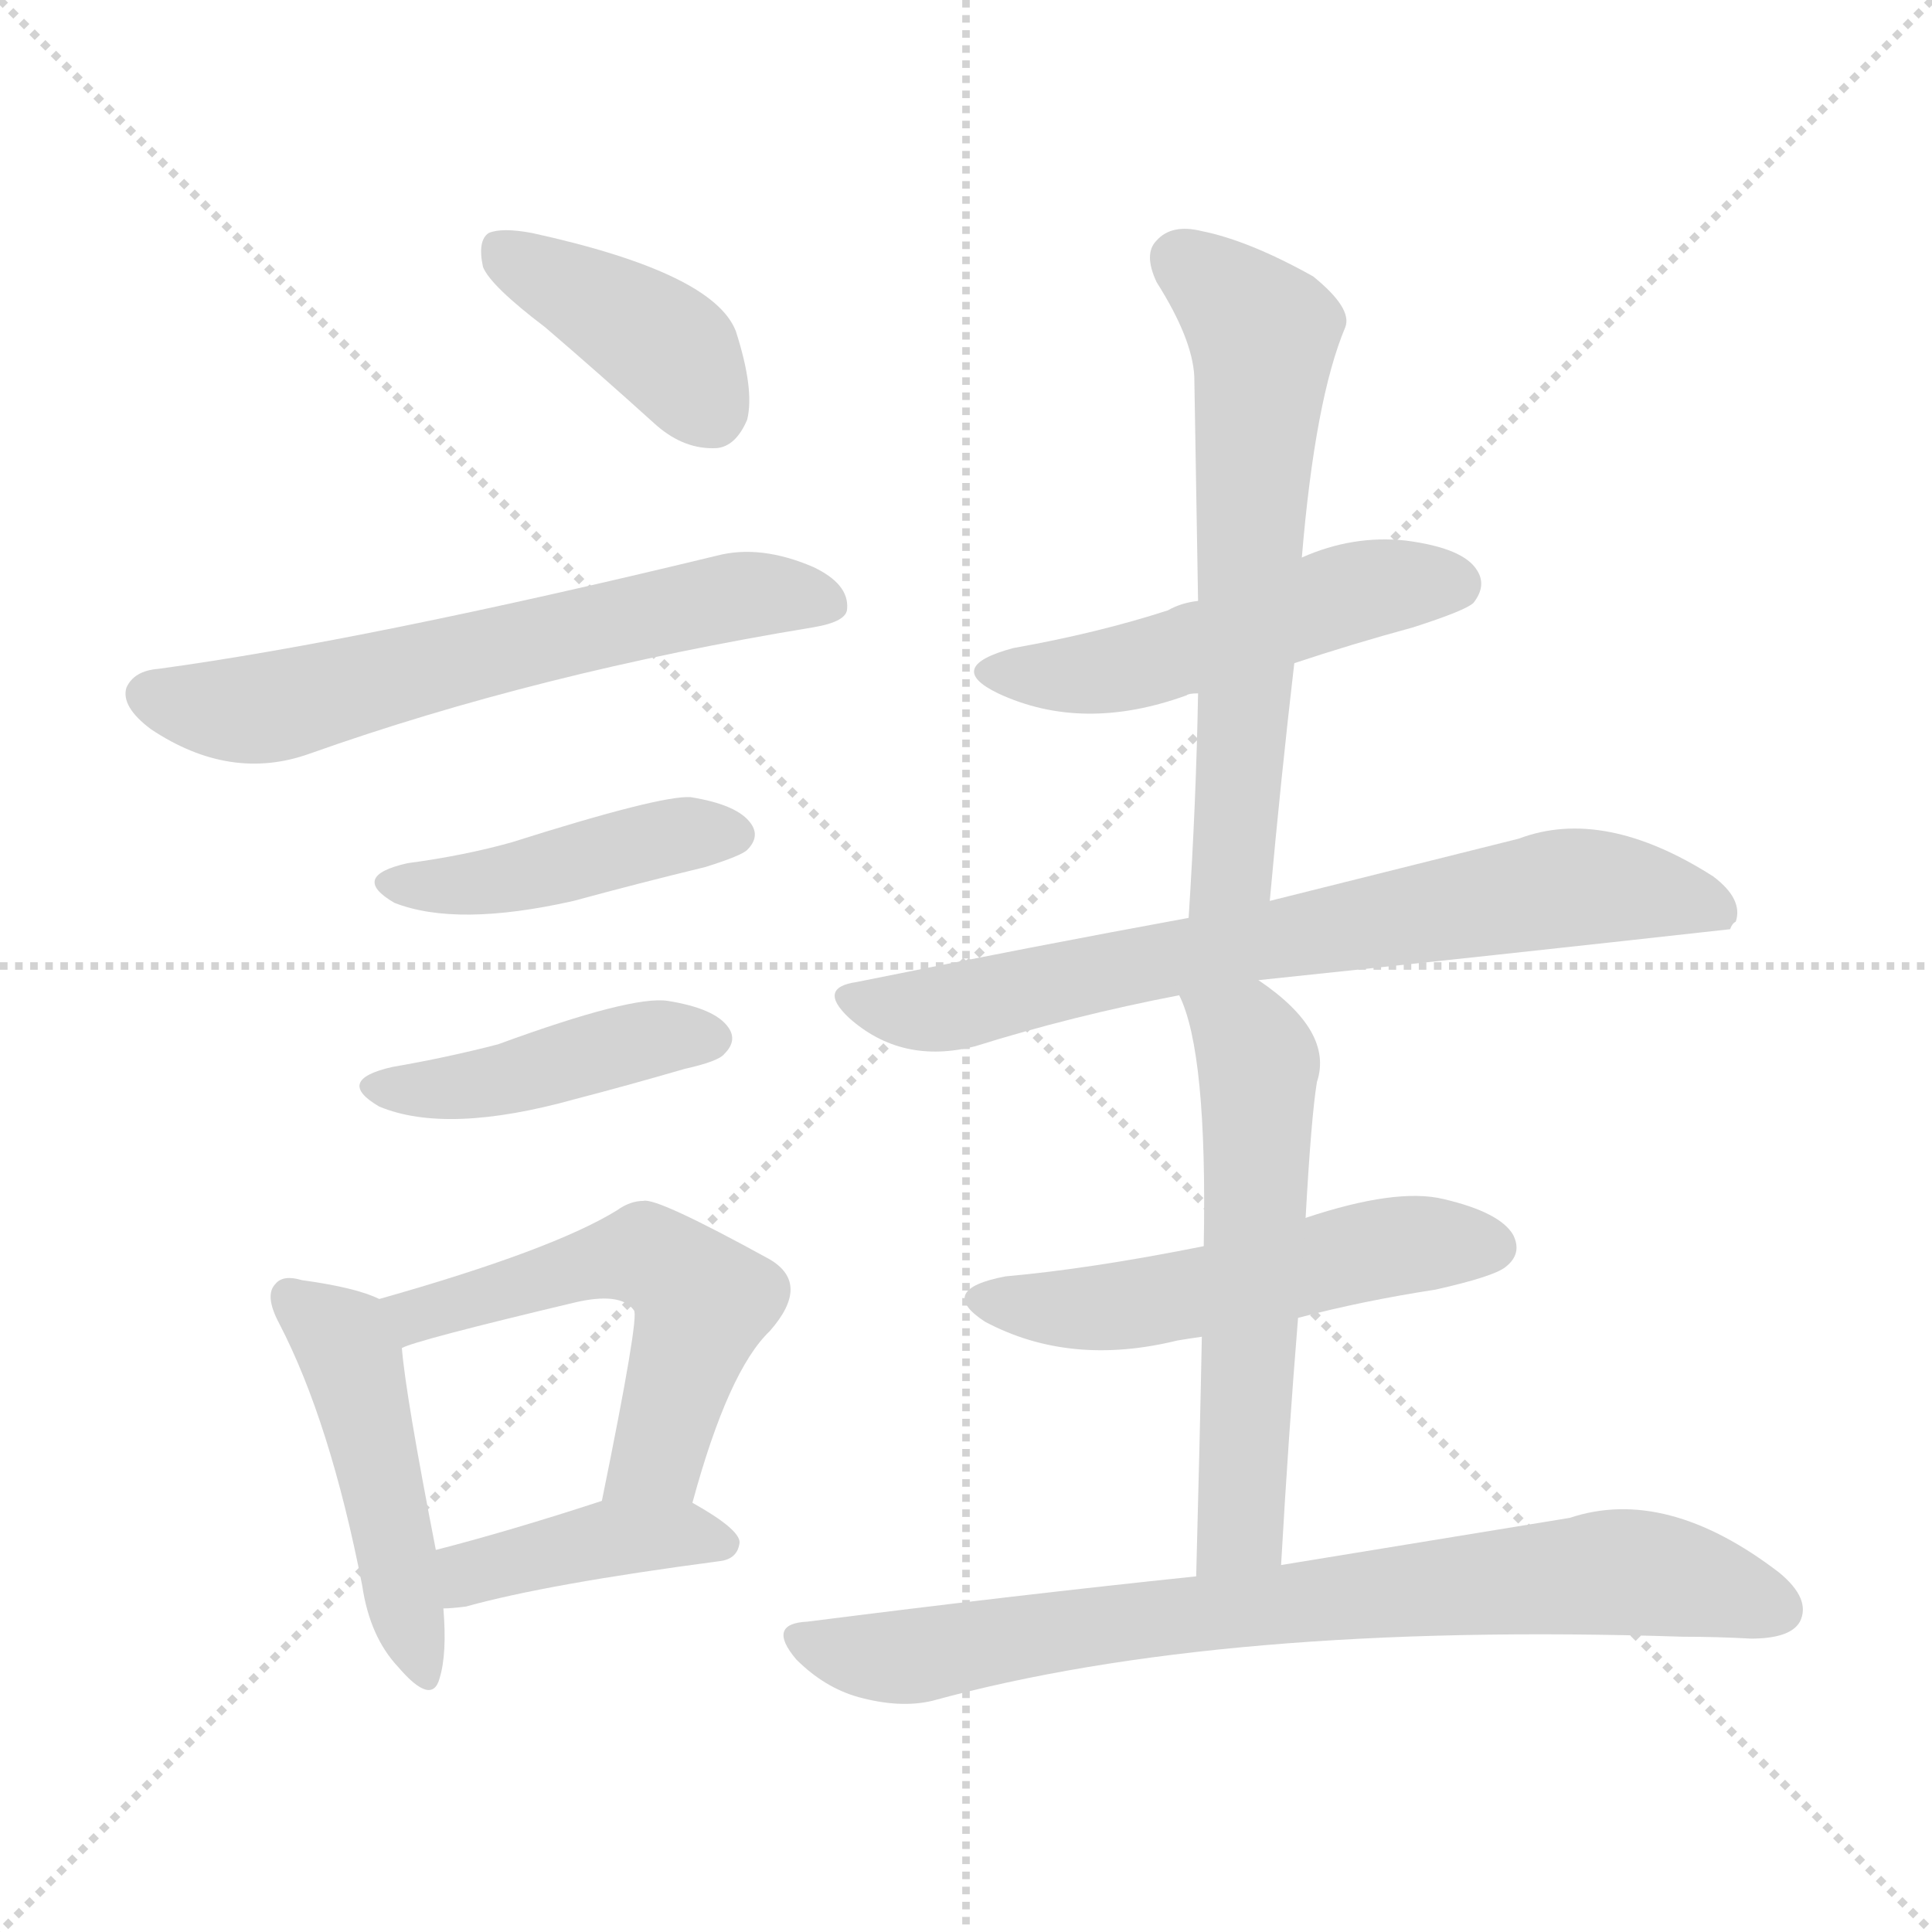 <svg version="1.1" viewBox="0 0 1024 1024" xmlns="http://www.w3.org/2000/svg">
  <g stroke="lightgray" stroke-dasharray="1,1" stroke-width="1" transform="scale(4, 4)">
    <line x1="0" y1="0" x2="256" y2="256"></line>
    <line x1="256" y1="0" x2="0" y2="256"></line>
    <line x1="128" y1="0" x2="128" y2="256"></line>
    <line x1="0" y1="128" x2="256" y2="128"></line>
  </g>
<g transform="scale(1, -1) translate(0, -900)">
   <style type="text/css">
    @keyframes keyframes0 {
      from {
       stroke: blue;
       stroke-dashoffset: 399;
       stroke-width: 128;
       }
       56% {
       animation-timing-function: step-end;
       stroke: blue;
       stroke-dashoffset: 0;
       stroke-width: 128;
       }
       to {
       stroke: black;
       stroke-width: 1024;
       }
       }
       #make-me-a-hanzi-animation-0 {
         animation: keyframes0 0.575s both;
         animation-delay: 0s;
         animation-timing-function: linear;
       }
    @keyframes keyframes1 {
      from {
       stroke: blue;
       stroke-dashoffset: 625;
       stroke-width: 128;
       }
       67% {
       animation-timing-function: step-end;
       stroke: blue;
       stroke-dashoffset: 0;
       stroke-width: 128;
       }
       to {
       stroke: black;
       stroke-width: 1024;
       }
       }
       #make-me-a-hanzi-animation-1 {
         animation: keyframes1 0.759s both;
         animation-delay: 0.575s;
         animation-timing-function: linear;
       }
    @keyframes keyframes2 {
      from {
       stroke: blue;
       stroke-dashoffset: 436;
       stroke-width: 128;
       }
       59% {
       animation-timing-function: step-end;
       stroke: blue;
       stroke-dashoffset: 0;
       stroke-width: 128;
       }
       to {
       stroke: black;
       stroke-width: 1024;
       }
       }
       #make-me-a-hanzi-animation-2 {
         animation: keyframes2 0.605s both;
         animation-delay: 1.333s;
         animation-timing-function: linear;
       }
    @keyframes keyframes3 {
      from {
       stroke: blue;
       stroke-dashoffset: 432;
       stroke-width: 128;
       }
       58% {
       animation-timing-function: step-end;
       stroke: blue;
       stroke-dashoffset: 0;
       stroke-width: 128;
       }
       to {
       stroke: black;
       stroke-width: 1024;
       }
       }
       #make-me-a-hanzi-animation-3 {
         animation: keyframes3 0.602s both;
         animation-delay: 1.938s;
         animation-timing-function: linear;
       }
    @keyframes keyframes4 {
      from {
       stroke: blue;
       stroke-dashoffset: 471;
       stroke-width: 128;
       }
       61% {
       animation-timing-function: step-end;
       stroke: blue;
       stroke-dashoffset: 0;
       stroke-width: 128;
       }
       to {
       stroke: black;
       stroke-width: 1024;
       }
       }
       #make-me-a-hanzi-animation-4 {
         animation: keyframes4 0.633s both;
         animation-delay: 2.54s;
         animation-timing-function: linear;
       }
    @keyframes keyframes5 {
      from {
       stroke: blue;
       stroke-dashoffset: 546;
       stroke-width: 128;
       }
       64% {
       animation-timing-function: step-end;
       stroke: blue;
       stroke-dashoffset: 0;
       stroke-width: 128;
       }
       to {
       stroke: black;
       stroke-width: 1024;
       }
       }
       #make-me-a-hanzi-animation-5 {
         animation: keyframes5 0.694s both;
         animation-delay: 3.173s;
         animation-timing-function: linear;
       }
    @keyframes keyframes6 {
      from {
       stroke: blue;
       stroke-dashoffset: 406;
       stroke-width: 128;
       }
       57% {
       animation-timing-function: step-end;
       stroke: blue;
       stroke-dashoffset: 0;
       stroke-width: 128;
       }
       to {
       stroke: black;
       stroke-width: 1024;
       }
       }
       #make-me-a-hanzi-animation-6 {
         animation: keyframes6 0.58s both;
         animation-delay: 3.867s;
         animation-timing-function: linear;
       }
    @keyframes keyframes7 {
      from {
       stroke: blue;
       stroke-dashoffset: 506;
       stroke-width: 128;
       }
       62% {
       animation-timing-function: step-end;
       stroke: blue;
       stroke-dashoffset: 0;
       stroke-width: 128;
       }
       to {
       stroke: black;
       stroke-width: 1024;
       }
       }
       #make-me-a-hanzi-animation-7 {
         animation: keyframes7 0.662s both;
         animation-delay: 4.448s;
         animation-timing-function: linear;
       }
    @keyframes keyframes8 {
      from {
       stroke: blue;
       stroke-dashoffset: 625;
       stroke-width: 128;
       }
       67% {
       animation-timing-function: step-end;
       stroke: blue;
       stroke-dashoffset: 0;
       stroke-width: 128;
       }
       to {
       stroke: black;
       stroke-width: 1024;
       }
       }
       #make-me-a-hanzi-animation-8 {
         animation: keyframes8 0.759s both;
         animation-delay: 5.11s;
         animation-timing-function: linear;
       }
    @keyframes keyframes9 {
      from {
       stroke: blue;
       stroke-dashoffset: 722;
       stroke-width: 128;
       }
       70% {
       animation-timing-function: step-end;
       stroke: blue;
       stroke-dashoffset: 0;
       stroke-width: 128;
       }
       to {
       stroke: black;
       stroke-width: 1024;
       }
       }
       #make-me-a-hanzi-animation-9 {
         animation: keyframes9 0.838s both;
         animation-delay: 5.868s;
         animation-timing-function: linear;
       }
    @keyframes keyframes10 {
      from {
       stroke: blue;
       stroke-dashoffset: 526;
       stroke-width: 128;
       }
       63% {
       animation-timing-function: step-end;
       stroke: blue;
       stroke-dashoffset: 0;
       stroke-width: 128;
       }
       to {
       stroke: black;
       stroke-width: 1024;
       }
       }
       #make-me-a-hanzi-animation-10 {
         animation: keyframes10 0.678s both;
         animation-delay: 6.706s;
         animation-timing-function: linear;
       }
    @keyframes keyframes11 {
      from {
       stroke: blue;
       stroke-dashoffset: 576;
       stroke-width: 128;
       }
       65% {
       animation-timing-function: step-end;
       stroke: blue;
       stroke-dashoffset: 0;
       stroke-width: 128;
       }
       to {
       stroke: black;
       stroke-width: 1024;
       }
       }
       #make-me-a-hanzi-animation-11 {
         animation: keyframes11 0.719s both;
         animation-delay: 7.384s;
         animation-timing-function: linear;
       }
    @keyframes keyframes12 {
      from {
       stroke: blue;
       stroke-dashoffset: 779;
       stroke-width: 128;
       }
       72% {
       animation-timing-function: step-end;
       stroke: blue;
       stroke-dashoffset: 0;
       stroke-width: 128;
       }
       to {
       stroke: black;
       stroke-width: 1024;
       }
       }
       #make-me-a-hanzi-animation-12 {
         animation: keyframes12 0.884s both;
         animation-delay: 8.103s;
         animation-timing-function: linear;
       }
</style>
<path d="M 289.0 726.5 Q 317.0 702.5 348.0 674.5 Q 363.0 661.5 380.0 662.5 Q 390.0 663.5 396.0 677.5 Q 400.0 693.5 390.0 724.5 Q 378.0 755.5 282.0 776.5 Q 266.0 779.5 259.0 776.5 Q 253.0 772.5 256.0 758.5 Q 260.0 748.5 289.0 726.5 Z" fill="lightgray"></path> 
<path d="M 84.0 545.5 Q 71.0 544.5 67.0 535.5 Q 64.0 525.5 80.0 513.5 Q 122.0 485.5 164.0 500.5 Q 285.0 543.5 431.0 567.5 Q 449.0 570.5 449.0 577.5 Q 450.0 590.5 431.0 599.5 Q 403.0 611.5 380.0 605.5 Q 194.0 560.5 84.0 545.5 Z" fill="lightgray"></path> 
<path d="M 216.0 442.5 Q 185.0 435.5 209.0 421.5 Q 242.0 408.5 304.0 422.5 Q 337.0 431.5 374.0 440.5 Q 393.0 446.5 396.0 449.5 Q 403.0 456.5 398.0 463.5 Q 391.0 473.5 366.0 477.5 Q 350.0 478.5 271.0 453.5 Q 246.0 446.5 216.0 442.5 Z" fill="lightgray"></path> 
<path d="M 208.0 334.5 Q 177.0 327.5 201.0 313.5 Q 237.0 298.5 305.0 317.5 Q 332.0 324.5 363.0 333.5 Q 381.0 337.5 384.0 341.5 Q 391.0 348.5 386.0 355.5 Q 379.0 365.5 354.0 369.5 Q 335.0 372.5 264.0 346.5 Q 237.0 339.5 208.0 334.5 Z" fill="lightgray"></path> 
<path d="M 201.0 211.5 Q 189.0 217.5 160.0 221.5 Q 150.0 224.5 146.0 219.5 Q 140.0 213.5 148.0 198.5 Q 175.0 146.5 192.0 59.5 Q 196.0 32.5 211.0 16.5 Q 229.0 -4.5 233.0 10.5 Q 237.0 23.5 235.0 47.5 L 231.0 78.5 Q 215.0 160.5 213.0 185.5 C 211.0 207.5 211.0 207.5 201.0 211.5 Z" fill="lightgray"></path> 
<path d="M 367.0 103.5 Q 386.0 173.5 408.0 194.5 Q 430.0 219.5 408.0 232.5 Q 348.0 265.5 341.0 263.5 Q 334.0 263.5 327.0 258.5 Q 293.0 237.5 201.0 211.5 C 172.0 203.5 185.0 175.5 213.0 185.5 Q 220.0 189.5 304.0 209.5 Q 329.0 215.5 336.0 205.5 Q 339.0 202.5 319.0 104.5 C 313.0 75.5 359.0 74.5 367.0 103.5 Z" fill="lightgray"></path> 
<path d="M 235.0 47.5 Q 239.0 47.5 247.0 48.5 Q 290.0 60.5 381.0 72.5 Q 391.0 73.5 392.0 82.5 Q 392.0 89.5 367.0 103.5 C 349.0 114.5 348.0 113.5 319.0 104.5 Q 270.0 88.5 231.0 78.5 C 202.0 70.5 205.0 45.5 235.0 47.5 Z" fill="lightgray"></path> 
<path d="M 686.0 548.5 Q 716.0 558.5 749.0 567.5 Q 777.0 576.5 781.0 580.5 Q 788.0 589.5 783.0 597.5 Q 776.0 609.5 745.0 613.5 Q 717.0 616.5 690.0 604.5 L 635.0 581.5 Q 626.0 580.5 619.0 576.5 Q 582.0 564.5 537.0 556.5 Q 500.0 546.5 529.0 532.5 Q 574.0 511.5 629.0 531.5 Q 630.0 532.5 635.0 532.5 L 686.0 548.5 Z" fill="lightgray"></path> 
<path d="M 673.0 422.5 Q 679.0 488.5 686.0 548.5 L 690.0 604.5 Q 697.0 688.5 713.0 726.5 Q 717.0 736.5 696.0 753.5 Q 662.0 772.5 637.0 777.5 Q 621.0 781.5 613.0 772.5 Q 606.0 765.5 613.0 750.5 Q 632.0 720.5 633.0 700.5 Q 634.0 643.5 635.0 581.5 L 635.0 532.5 Q 634.0 475.5 630.0 413.5 C 628.0 383.5 670.0 392.5 673.0 422.5 Z" fill="lightgray"></path> 
<path d="M 667.0 380.5 Q 791.0 393.5 917.0 407.5 Q 918.0 410.5 920.0 411.5 Q 924.0 423.5 908.0 435.5 Q 850.0 472.5 805.0 455.5 Q 753.0 442.5 673.0 422.5 L 630.0 413.5 Q 548.0 398.5 454.0 379.5 Q 433.0 376.5 450.0 360.5 Q 478.0 335.5 517.0 345.5 Q 568.0 361.5 625.0 372.5 L 667.0 380.5 Z" fill="lightgray"></path> 
<path d="M 688.0 201.5 Q 722.0 210.5 761.0 216.5 Q 792.0 223.5 798.0 228.5 Q 807.0 235.5 802.0 245.5 Q 795.0 257.5 765.0 264.5 Q 740.0 270.5 692.0 254.5 L 638.0 239.5 Q 578.0 227.5 533.0 223.5 Q 496.0 216.5 522.0 199.5 Q 567.0 175.5 624.0 189.5 Q 630.0 190.5 637.0 191.5 L 688.0 201.5 Z" fill="lightgray"></path> 
<path d="M 679.0 70.5 Q 683.0 140.5 688.0 201.5 L 692.0 254.5 Q 695.0 308.5 698.0 326.5 Q 707.0 353.5 667.0 380.5 C 643.0 398.5 614.0 400.5 625.0 372.5 Q 640.0 342.5 638.0 239.5 L 637.0 191.5 Q 636.0 139.5 634.0 64.5 C 633.0 34.5 677.0 40.5 679.0 70.5 Z" fill="lightgray"></path> 
<path d="M 634.0 64.5 Q 538.0 54.5 428.0 40.5 Q 406.0 39.5 422.0 20.5 Q 437.0 5.5 455.0 0.5 Q 477.0 -5.5 494.0 -1.5 Q 647.0 40.5 892.0 32.5 Q 910.0 32.5 928.0 31.5 Q 949.0 31.5 954.0 40.5 Q 960.0 52.5 943.0 66.5 Q 883.0 112.5 832.0 95.5 Q 771.0 85.5 679.0 70.5 L 634.0 64.5 Z" fill="lightgray"></path> 
      <clipPath id="make-me-a-hanzi-clip-0">
      <path d="M 289.0 726.5 Q 317.0 702.5 348.0 674.5 Q 363.0 661.5 380.0 662.5 Q 390.0 663.5 396.0 677.5 Q 400.0 693.5 390.0 724.5 Q 378.0 755.5 282.0 776.5 Q 266.0 779.5 259.0 776.5 Q 253.0 772.5 256.0 758.5 Q 260.0 748.5 289.0 726.5 Z" fill="lightgray"></path>
      </clipPath>
      <path clip-path="url(#make-me-a-hanzi-clip-0)" d="M 265.0 768.5 L 354.0 715.5 L 376.0 682.5 " fill="none" id="make-me-a-hanzi-animation-0" stroke-dasharray="271 542" stroke-linecap="round"></path>

      <clipPath id="make-me-a-hanzi-clip-1">
      <path d="M 84.0 545.5 Q 71.0 544.5 67.0 535.5 Q 64.0 525.5 80.0 513.5 Q 122.0 485.5 164.0 500.5 Q 285.0 543.5 431.0 567.5 Q 449.0 570.5 449.0 577.5 Q 450.0 590.5 431.0 599.5 Q 403.0 611.5 380.0 605.5 Q 194.0 560.5 84.0 545.5 Z" fill="lightgray"></path>
      </clipPath>
      <path clip-path="url(#make-me-a-hanzi-clip-1)" d="M 78.0 531.5 L 140.0 524.5 L 375.0 581.5 L 407.0 585.5 L 439.0 580.5 " fill="none" id="make-me-a-hanzi-animation-1" stroke-dasharray="497 994" stroke-linecap="round"></path>

      <clipPath id="make-me-a-hanzi-clip-2">
      <path d="M 216.0 442.5 Q 185.0 435.5 209.0 421.5 Q 242.0 408.5 304.0 422.5 Q 337.0 431.5 374.0 440.5 Q 393.0 446.5 396.0 449.5 Q 403.0 456.5 398.0 463.5 Q 391.0 473.5 366.0 477.5 Q 350.0 478.5 271.0 453.5 Q 246.0 446.5 216.0 442.5 Z" fill="lightgray"></path>
      </clipPath>
      <path clip-path="url(#make-me-a-hanzi-clip-2)" d="M 210.0 432.5 L 255.0 432.5 L 359.0 457.5 L 387.0 457.5 " fill="none" id="make-me-a-hanzi-animation-2" stroke-dasharray="308 616" stroke-linecap="round"></path>

      <clipPath id="make-me-a-hanzi-clip-3">
      <path d="M 208.0 334.5 Q 177.0 327.5 201.0 313.5 Q 237.0 298.5 305.0 317.5 Q 332.0 324.5 363.0 333.5 Q 381.0 337.5 384.0 341.5 Q 391.0 348.5 386.0 355.5 Q 379.0 365.5 354.0 369.5 Q 335.0 372.5 264.0 346.5 Q 237.0 339.5 208.0 334.5 Z" fill="lightgray"></path>
      </clipPath>
      <path clip-path="url(#make-me-a-hanzi-clip-3)" d="M 202.0 324.5 L 259.0 325.5 L 344.0 349.5 L 375.0 349.5 " fill="none" id="make-me-a-hanzi-animation-3" stroke-dasharray="304 608" stroke-linecap="round"></path>

      <clipPath id="make-me-a-hanzi-clip-4">
      <path d="M 201.0 211.5 Q 189.0 217.5 160.0 221.5 Q 150.0 224.5 146.0 219.5 Q 140.0 213.5 148.0 198.5 Q 175.0 146.5 192.0 59.5 Q 196.0 32.5 211.0 16.5 Q 229.0 -4.5 233.0 10.5 Q 237.0 23.5 235.0 47.5 L 231.0 78.5 Q 215.0 160.5 213.0 185.5 C 211.0 207.5 211.0 207.5 201.0 211.5 Z" fill="lightgray"></path>
      </clipPath>
      <path clip-path="url(#make-me-a-hanzi-clip-4)" d="M 154.0 212.5 L 181.0 190.5 L 187.0 178.5 L 223.0 15.5 " fill="none" id="make-me-a-hanzi-animation-4" stroke-dasharray="343 686" stroke-linecap="round"></path>

      <clipPath id="make-me-a-hanzi-clip-5">
      <path d="M 367.0 103.5 Q 386.0 173.5 408.0 194.5 Q 430.0 219.5 408.0 232.5 Q 348.0 265.5 341.0 263.5 Q 334.0 263.5 327.0 258.5 Q 293.0 237.5 201.0 211.5 C 172.0 203.5 185.0 175.5 213.0 185.5 Q 220.0 189.5 304.0 209.5 Q 329.0 215.5 336.0 205.5 Q 339.0 202.5 319.0 104.5 C 313.0 75.5 359.0 74.5 367.0 103.5 Z" fill="lightgray"></path>
      </clipPath>
      <path clip-path="url(#make-me-a-hanzi-clip-5)" d="M 213.0 193.5 L 234.0 208.5 L 288.0 219.5 L 298.0 226.5 L 342.0 235.5 L 350.0 230.5 L 372.0 209.5 L 371.0 202.5 L 349.0 127.5 L 325.0 116.5 " fill="none" id="make-me-a-hanzi-animation-5" stroke-dasharray="418 836" stroke-linecap="round"></path>

      <clipPath id="make-me-a-hanzi-clip-6">
      <path d="M 235.0 47.5 Q 239.0 47.5 247.0 48.5 Q 290.0 60.5 381.0 72.5 Q 391.0 73.5 392.0 82.5 Q 392.0 89.5 367.0 103.5 C 349.0 114.5 348.0 113.5 319.0 104.5 Q 270.0 88.5 231.0 78.5 C 202.0 70.5 205.0 45.5 235.0 47.5 Z" fill="lightgray"></path>
      </clipPath>
      <path clip-path="url(#make-me-a-hanzi-clip-6)" d="M 240.0 56.5 L 255.0 68.5 L 325.0 84.5 L 361.0 87.5 L 383.0 81.5 " fill="none" id="make-me-a-hanzi-animation-6" stroke-dasharray="278 556" stroke-linecap="round"></path>

      <clipPath id="make-me-a-hanzi-clip-7">
      <path d="M 686.0 548.5 Q 716.0 558.5 749.0 567.5 Q 777.0 576.5 781.0 580.5 Q 788.0 589.5 783.0 597.5 Q 776.0 609.5 745.0 613.5 Q 717.0 616.5 690.0 604.5 L 635.0 581.5 Q 626.0 580.5 619.0 576.5 Q 582.0 564.5 537.0 556.5 Q 500.0 546.5 529.0 532.5 Q 574.0 511.5 629.0 531.5 Q 630.0 532.5 635.0 532.5 L 686.0 548.5 Z" fill="lightgray"></path>
      </clipPath>
      <path clip-path="url(#make-me-a-hanzi-clip-7)" d="M 530.0 545.5 L 553.0 541.5 L 601.0 546.5 L 716.0 586.5 L 772.0 590.5 " fill="none" id="make-me-a-hanzi-animation-7" stroke-dasharray="378 756" stroke-linecap="round"></path>

      <clipPath id="make-me-a-hanzi-clip-8">
      <path d="M 673.0 422.5 Q 679.0 488.5 686.0 548.5 L 690.0 604.5 Q 697.0 688.5 713.0 726.5 Q 717.0 736.5 696.0 753.5 Q 662.0 772.5 637.0 777.5 Q 621.0 781.5 613.0 772.5 Q 606.0 765.5 613.0 750.5 Q 632.0 720.5 633.0 700.5 Q 634.0 643.5 635.0 581.5 L 635.0 532.5 Q 634.0 475.5 630.0 413.5 C 628.0 383.5 670.0 392.5 673.0 422.5 Z" fill="lightgray"></path>
      </clipPath>
      <path clip-path="url(#make-me-a-hanzi-clip-8)" d="M 625.0 762.5 L 670.0 722.5 L 653.0 440.5 L 636.0 420.5 " fill="none" id="make-me-a-hanzi-animation-8" stroke-dasharray="497 994" stroke-linecap="round"></path>

      <clipPath id="make-me-a-hanzi-clip-9">
      <path d="M 667.0 380.5 Q 791.0 393.5 917.0 407.5 Q 918.0 410.5 920.0 411.5 Q 924.0 423.5 908.0 435.5 Q 850.0 472.5 805.0 455.5 Q 753.0 442.5 673.0 422.5 L 630.0 413.5 Q 548.0 398.5 454.0 379.5 Q 433.0 376.5 450.0 360.5 Q 478.0 335.5 517.0 345.5 Q 568.0 361.5 625.0 372.5 L 667.0 380.5 Z" fill="lightgray"></path>
      </clipPath>
      <path clip-path="url(#make-me-a-hanzi-clip-9)" d="M 452.0 370.5 L 506.0 365.5 L 585.0 385.5 L 837.0 430.5 L 891.0 424.5 L 909.0 416.5 " fill="none" id="make-me-a-hanzi-animation-9" stroke-dasharray="594 1188" stroke-linecap="round"></path>

      <clipPath id="make-me-a-hanzi-clip-10">
      <path d="M 688.0 201.5 Q 722.0 210.5 761.0 216.5 Q 792.0 223.5 798.0 228.5 Q 807.0 235.5 802.0 245.5 Q 795.0 257.5 765.0 264.5 Q 740.0 270.5 692.0 254.5 L 638.0 239.5 Q 578.0 227.5 533.0 223.5 Q 496.0 216.5 522.0 199.5 Q 567.0 175.5 624.0 189.5 Q 630.0 190.5 637.0 191.5 L 688.0 201.5 Z" fill="lightgray"></path>
      </clipPath>
      <path clip-path="url(#make-me-a-hanzi-clip-10)" d="M 525.0 212.5 L 547.0 206.5 L 598.0 208.5 L 724.0 237.5 L 791.0 239.5 " fill="none" id="make-me-a-hanzi-animation-10" stroke-dasharray="398 796" stroke-linecap="round"></path>

      <clipPath id="make-me-a-hanzi-clip-11">
      <path d="M 679.0 70.5 Q 683.0 140.5 688.0 201.5 L 692.0 254.5 Q 695.0 308.5 698.0 326.5 Q 707.0 353.5 667.0 380.5 C 643.0 398.5 614.0 400.5 625.0 372.5 Q 640.0 342.5 638.0 239.5 L 637.0 191.5 Q 636.0 139.5 634.0 64.5 C 633.0 34.5 677.0 40.5 679.0 70.5 Z" fill="lightgray"></path>
      </clipPath>
      <path clip-path="url(#make-me-a-hanzi-clip-11)" d="M 633.0 371.5 L 661.0 350.5 L 667.0 336.5 L 657.0 91.5 L 640.0 73.5 " fill="none" id="make-me-a-hanzi-animation-11" stroke-dasharray="448 896" stroke-linecap="round"></path>

      <clipPath id="make-me-a-hanzi-clip-12">
      <path d="M 634.0 64.5 Q 538.0 54.5 428.0 40.5 Q 406.0 39.5 422.0 20.5 Q 437.0 5.5 455.0 0.5 Q 477.0 -5.5 494.0 -1.5 Q 647.0 40.5 892.0 32.5 Q 910.0 32.5 928.0 31.5 Q 949.0 31.5 954.0 40.5 Q 960.0 52.5 943.0 66.5 Q 883.0 112.5 832.0 95.5 Q 771.0 85.5 679.0 70.5 L 634.0 64.5 Z" fill="lightgray"></path>
      </clipPath>
      <path clip-path="url(#make-me-a-hanzi-clip-12)" d="M 425.0 30.5 L 477.0 21.5 L 599.0 41.5 L 855.0 66.5 L 908.0 59.5 L 942.0 46.5 " fill="none" id="make-me-a-hanzi-animation-12" stroke-dasharray="651 1302" stroke-linecap="round"></path>

</g>
</svg>
